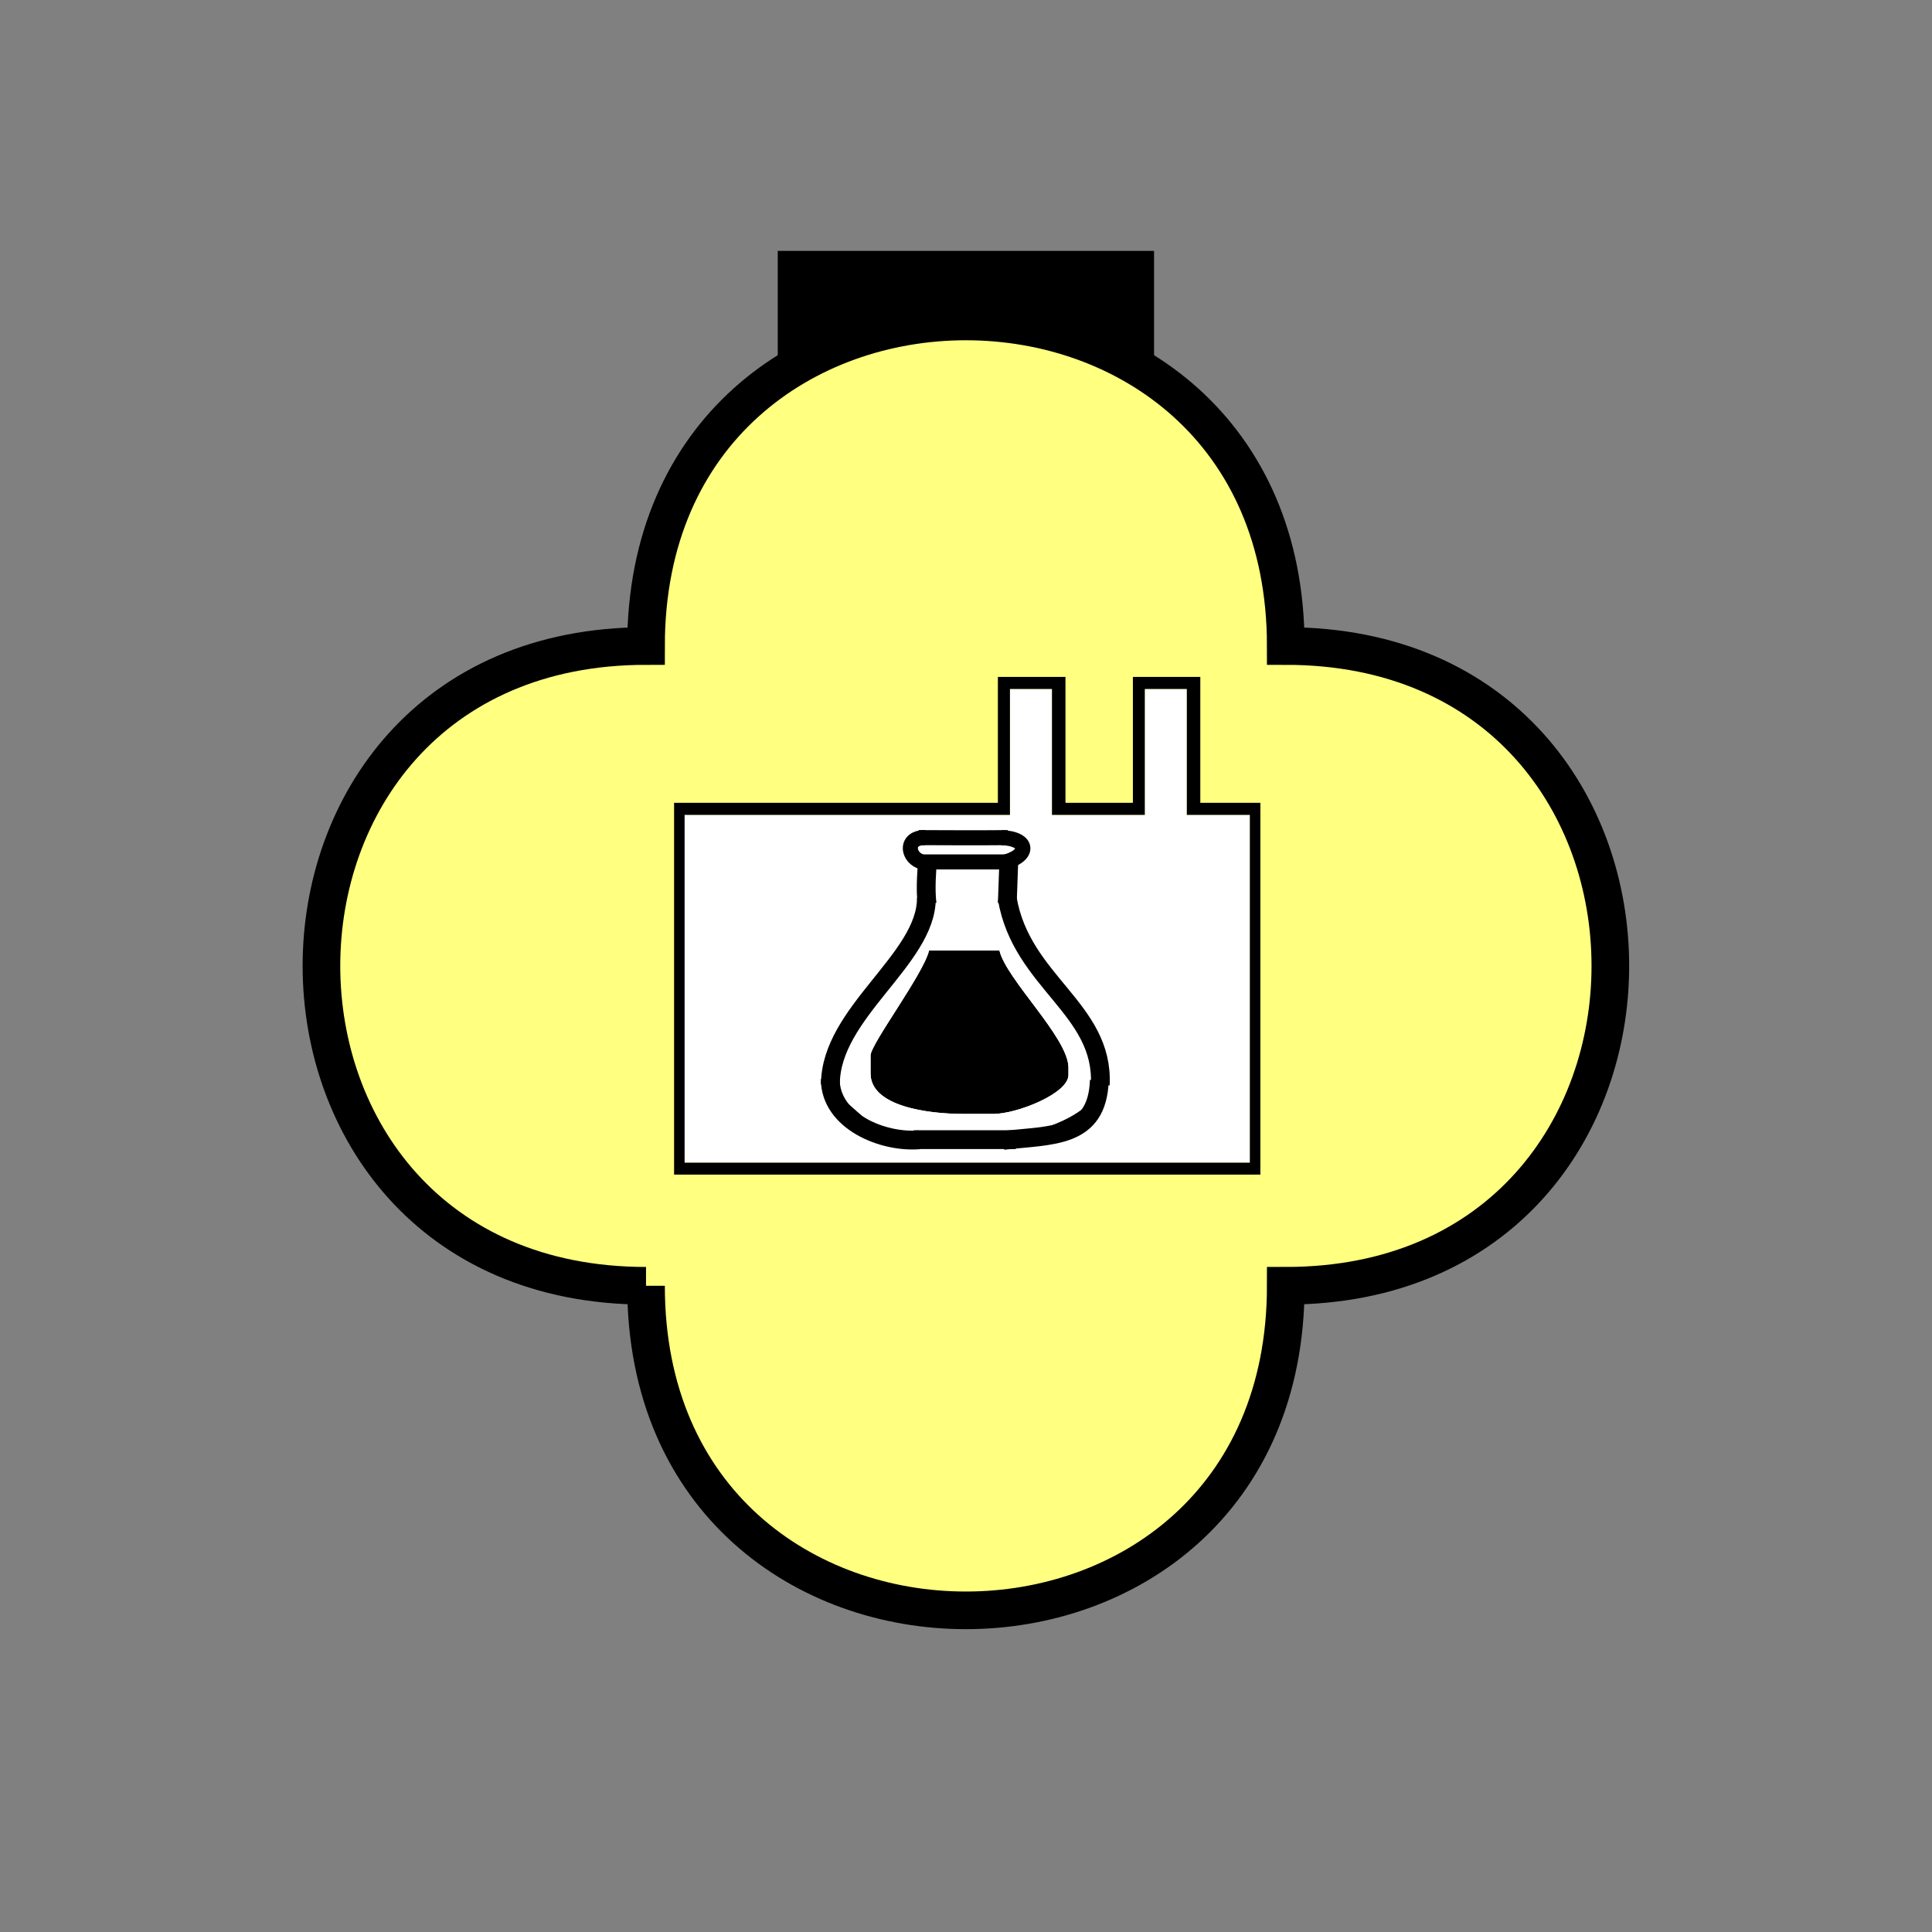 <?xml version="1.0" encoding="UTF-8" standalone="no"?>
<svg
   xmlns:dc="http://purl.org/dc/elements/1.1/"
   xmlns:cc="http://creativecommons.org/ns#"
   xmlns:rdf="http://www.w3.org/1999/02/22-rdf-syntax-ns#"
   xmlns:svg="http://www.w3.org/2000/svg"
   xmlns="http://www.w3.org/2000/svg"
   id="svg51"
   height="130.27mm"
   width="130.27mm"
   version="1.0">
  <rect width="100%" height="100%" fill="#808080" stroke="none"/>
  <defs
     id="defs3">
    <pattern
       y="0"
       x="0"
       height="6"
       width="6"
       patternUnits="userSpaceOnUse"
       id="EMFhbasepattern" />
  </defs>
  <path
     id="path5"
     d="  M 198.201,63.936   L 198.201,111.888   L 294.104,111.888   L 294.104,63.936   L 198.201,63.936   z "
     style="fill:#000000;fill-rule:evenodd;fill-opacity:1;stroke:none;" />
  <path
     id="path7"
     d="  M 164.635,327.671   C 164.635,437.96 327.671,437.96 327.671,327.671   C 437.96,327.671 437.96,164.635 327.671,164.635   C 327.671,54.345 164.635,54.345 164.635,164.635   C 54.345,164.635 54.345,327.671 164.635,327.671   z "
     style="fill:#ffff80;fill-rule:evenodd;fill-opacity:1;stroke:none;" />
  <path
     id="path9"
     d="  M 164.635,327.671   C 164.635,437.96 327.671,437.96 327.671,327.671   C 437.96,327.671 437.96,164.635 327.671,164.635   C 327.671,54.345 164.635,54.345 164.635,164.635   C 54.345,164.635 54.345,327.671 164.635,327.671  "
     style="fill:none;stroke:#000000;stroke-width:9.59px;stroke-linecap:butt;stroke-linejoin:miter;stroke-miterlimit:10;stroke-dasharray:none;stroke-opacity:1;" />
  <path
     id="path11"
     d="  M 231.767,217.222   C 231.767,215.663 233.645,213.386 234.844,213.386   L 258.141,213.386   C 259.259,213.386 261.217,216.822 261.217,217.581   L 261.217,219.14   C 261.217,221.258 258.141,220.818 258.141,222.576   L 258.141,234.804   C 258.141,235.963 281.837,267.771 281.837,270.328   L 281.837,278.36   C 281.837,285.673 265.653,292.106 257.381,292.106   L 235.603,292.106   C 230.688,292.106 223.615,290.388 220.618,288.35   C 218.46,286.912 211.148,281.517 211.148,278.72   L 211.148,275.283   C 211.148,269.449 219.739,258.42 222.416,253.705   C 224.055,250.868 234.444,234.524 234.444,232.886   L 234.444,222.576   C 234.444,220.778 231.767,221.138 231.767,217.222   z  M 257.381,207.671   L 174.465,207.671   L 174.465,296.302   L 318.52,296.302   L 318.52,207.671   L 302.456,207.671   L 302.456,175.584   L 291.747,175.584   L 291.747,207.671   L 268.091,207.671   L 268.091,175.584   L 257.381,175.584   z "
     style="fill:#ffffff;fill-rule:evenodd;fill-opacity:1;stroke:none;" />
  <path
     id="path13"
     d="  M 257.381,175.584   L 268.091,175.584   L 268.091,207.671   L 291.747,207.671   L 291.747,175.584   L 302.456,175.584   L 302.456,207.671   L 318.52,207.671   L 318.52,296.302   L 174.465,296.302   L 174.465,207.671   L 257.381,207.671   L 257.381,175.584  z    M 171.787,299.339   L 321.197,299.339   L 321.197,204.594   L 305.893,204.594   L 305.893,172.507   L 288.71,172.507   L 288.71,204.594   L 271.527,204.594   L 271.527,172.507   L 254.304,172.507   L 254.304,204.594   L 171.787,204.594   L 171.787,299.339  z   "
     style="fill:#000000;fill-rule:evenodd;fill-opacity:1;stroke:none;" />
  <path
     id="path15"
     d="  M 179.979,208.75   L 179.979,295.063   L 315.203,295.063   L 315.203,208.75   L 179.979,208.75   z "
     style="fill:#ffffff;fill-rule:evenodd;fill-opacity:1;stroke:none;" />
  <path
     id="path17"
     d="  M 179.979,208.75   L 315.203,208.75   L 315.203,295.063   L 179.979,295.063   z "
     style="fill:none;stroke:#ffffff;stroke-width:0.959px;stroke-linecap:butt;stroke-linejoin:miter;stroke-miterlimit:10;stroke-dasharray:none;stroke-opacity:1;" />
  <path
     id="path19"
     d="  M 233.685,215.863   L 234.444,218.54   L 257.741,218.54   C 258.66,218.54 259.299,217.901 259.299,217.022   C 259.299,215.224 258.38,214.345 256.622,214.345   L 236.362,214.345   C 234.804,214.345 234.324,214.944 233.685,215.863   z "
     style="fill:#ffffff;fill-rule:evenodd;fill-opacity:1;stroke:none;" />
  <path
     id="path21"
     d="  M 256.622,289.229   L 234.844,289.229   C 230.448,289.229 224.614,287.911 221.897,286.112   C 220.019,284.874 213.465,278.68 213.066,278.52   L 213.066,275.483   C 213.066,269.369 221.018,257.981 223.975,253.545   C 225.174,251.747 236.762,233.206 236.762,233.086   L 236.762,221.218   L 256.222,221.218   L 256.222,234.205   C 256.222,236.722 279.919,266.093 279.919,270.528   L 279.919,276.242   C 279.919,283.435 264.254,289.229 256.622,289.229   z  M 256.622,214.345   C 258.38,214.345 259.299,215.224 259.299,217.022   C 259.299,217.901 258.66,218.54 257.741,218.54   L 234.444,218.54   L 233.685,215.863   C 234.324,214.944 234.804,214.345 236.362,214.345   z  M 257.381,291.147   C 265.653,291.147 281.837,284.714 281.837,277.401   L 281.837,269.369   C 281.837,266.812 258.141,235.004 258.141,233.845   L 258.141,221.617   C 258.141,219.859 261.217,220.299 261.217,218.181   L 261.217,216.622   C 261.217,215.823 259.259,212.427 258.141,212.427   L 234.844,212.427   C 233.645,212.427 231.767,214.704 231.767,216.263   C 231.767,220.179 234.444,219.819 234.444,221.617   L 234.444,231.927   C 234.444,233.565 224.055,249.909 222.416,252.746   C 219.739,257.461 211.148,268.49 211.148,274.324   L 211.148,277.761   C 211.148,280.558 218.46,285.953 220.618,287.391   C 223.615,289.429 230.688,291.147 235.603,291.147   z "
     style="fill:#000000;fill-rule:evenodd;fill-opacity:1;stroke:none;" />
  <path
     id="path23"
     d="  M 221.857,268.97   L 221.857,273.565   C 221.857,281.917 236.322,283.875 245.513,283.875   L 253.186,283.875   C 259.14,283.875 272.286,278.68 272.286,273.965   L 272.286,272.047   C 272.286,264.494 256.422,249.589 254.704,242.237   L 236.762,242.237   C 235.363,248.191 221.857,266.093 221.857,268.97   z "
     style="fill:#000000;fill-rule:evenodd;fill-opacity:1;stroke:none;" />
  <path
     id="path25"
     d="  M 221.857,268.97   C 221.857,266.093 235.363,248.191 236.762,242.237   L 254.704,242.237   C 256.422,249.589 272.286,264.494 272.286,272.047   L 272.286,273.965   C 272.286,278.68 259.14,283.875 253.186,283.875   L 245.513,283.875   C 236.322,283.875 221.857,281.917 221.857,273.565   z  M 256.622,289.229   C 264.254,289.229 279.919,283.435 279.919,276.242   L 279.919,270.528   C 279.919,266.093 256.222,236.722 256.222,234.205   L 256.222,221.218   L 236.762,221.218   L 236.762,233.086   C 236.762,233.206 225.174,251.747 223.975,253.545   C 221.018,257.981 213.066,269.369 213.066,275.483   L 213.066,278.52   C 213.465,278.68 220.019,284.874 221.897,286.112   C 224.614,287.911 230.448,289.229 234.844,289.229   z "
     style="fill:#ffffff;fill-rule:evenodd;fill-opacity:1;stroke:none;" />
  <path
     id="path27"
     d="  M 236.283,220.618   C 236.283,220.618 235.723,226.852 236.283,230.408  "
     style="fill:none;stroke:#000000;stroke-width:4.795px;stroke-linecap:butt;stroke-linejoin:miter;stroke-miterlimit:10;stroke-dasharray:none;stroke-opacity:1;" />
  <path
     id="path29"
     d="  M 236.083,228.93   C 236.083,244.514 211.627,258.061 211.627,276.322  "
     style="fill:none;stroke:#000000;stroke-width:4.795px;stroke-linecap:butt;stroke-linejoin:miter;stroke-miterlimit:10;stroke-dasharray:none;stroke-opacity:1;" />
  <path
     id="path31"
     d="  M 257.062,220.219   C 257.062,220.219 256.822,226.932 256.702,230.209  "
     style="fill:none;stroke:#000000;stroke-width:4.795px;stroke-linecap:butt;stroke-linejoin:miter;stroke-miterlimit:10;stroke-dasharray:none;stroke-opacity:1;" />
  <path
     id="path33"
     d="  M 256.702,229.01   C 260.338,250.268 281.357,257.062 280.398,276.482  "
     style="fill:none;stroke:#000000;stroke-width:4.795px;stroke-linecap:butt;stroke-linejoin:miter;stroke-miterlimit:10;stroke-dasharray:none;stroke-opacity:1;" />
  <path
     id="path35"
     d="  M 235.843,213.465   C 229.649,213.266 231.567,220.538 237.122,219.779  "
     style="fill:none;stroke:#000000;stroke-width:3.836px;stroke-linecap:butt;stroke-linejoin:miter;stroke-miterlimit:10;stroke-dasharray:none;stroke-opacity:1;" />
  <path
     id="path37"
     d="  M 255.463,219.859   C 262.496,218.261 262.416,213.705 255.223,213.465  "
     style="fill:none;stroke:#000000;stroke-width:3.836px;stroke-linecap:butt;stroke-linejoin:miter;stroke-miterlimit:10;stroke-dasharray:none;stroke-opacity:1;" />
  <path
     id="path39"
     d="  M 234.125,213.465   C 234.125,213.465 251.188,213.545 256.822,213.465  "
     style="fill:none;stroke:#000000;stroke-width:3.836px;stroke-linecap:butt;stroke-linejoin:miter;stroke-miterlimit:10;stroke-dasharray:none;stroke-opacity:1;" />
  <path
     id="path41"
     d="  M 235.004,219.659   C 235.004,219.659 251.148,219.659 256.502,219.659  "
     style="fill:none;stroke:#000000;stroke-width:3.836px;stroke-linecap:butt;stroke-linejoin:miter;stroke-miterlimit:10;stroke-dasharray:none;stroke-opacity:1;" />
  <path
     id="path43"
     d="  M 232.846,290.428   C 232.846,290.428 252.346,290.428 258.86,290.428  "
     style="fill:none;stroke:#000000;stroke-width:4.795px;stroke-linecap:butt;stroke-linejoin:miter;stroke-miterlimit:10;stroke-dasharray:none;stroke-opacity:1;" />
  <path
     id="path45"
     d="  M 255.663,290.628   C 267.931,289.189 279.679,290.228 280.158,275.283  "
     style="fill:none;stroke:#000000;stroke-width:4.795px;stroke-linecap:butt;stroke-linejoin:miter;stroke-miterlimit:10;stroke-dasharray:none;stroke-opacity:1;" />
  <path
     id="path47"
     d="  M 234.324,290.468   C 224.974,291.267 211.587,285.753 211.587,275.004  "
     style="fill:none;stroke:#000000;stroke-width:4.795px;stroke-linecap:butt;stroke-linejoin:miter;stroke-miterlimit:10;stroke-dasharray:none;stroke-opacity:1;" />
  <path
     id="path49"
     d="  M 232.726,216.223   L 233.206,218.221  "
     style="fill:none;stroke:#000000;stroke-width:0.959px;stroke-linecap:butt;stroke-linejoin:miter;stroke-miterlimit:10;stroke-dasharray:none;stroke-opacity:1;" />
</svg>
